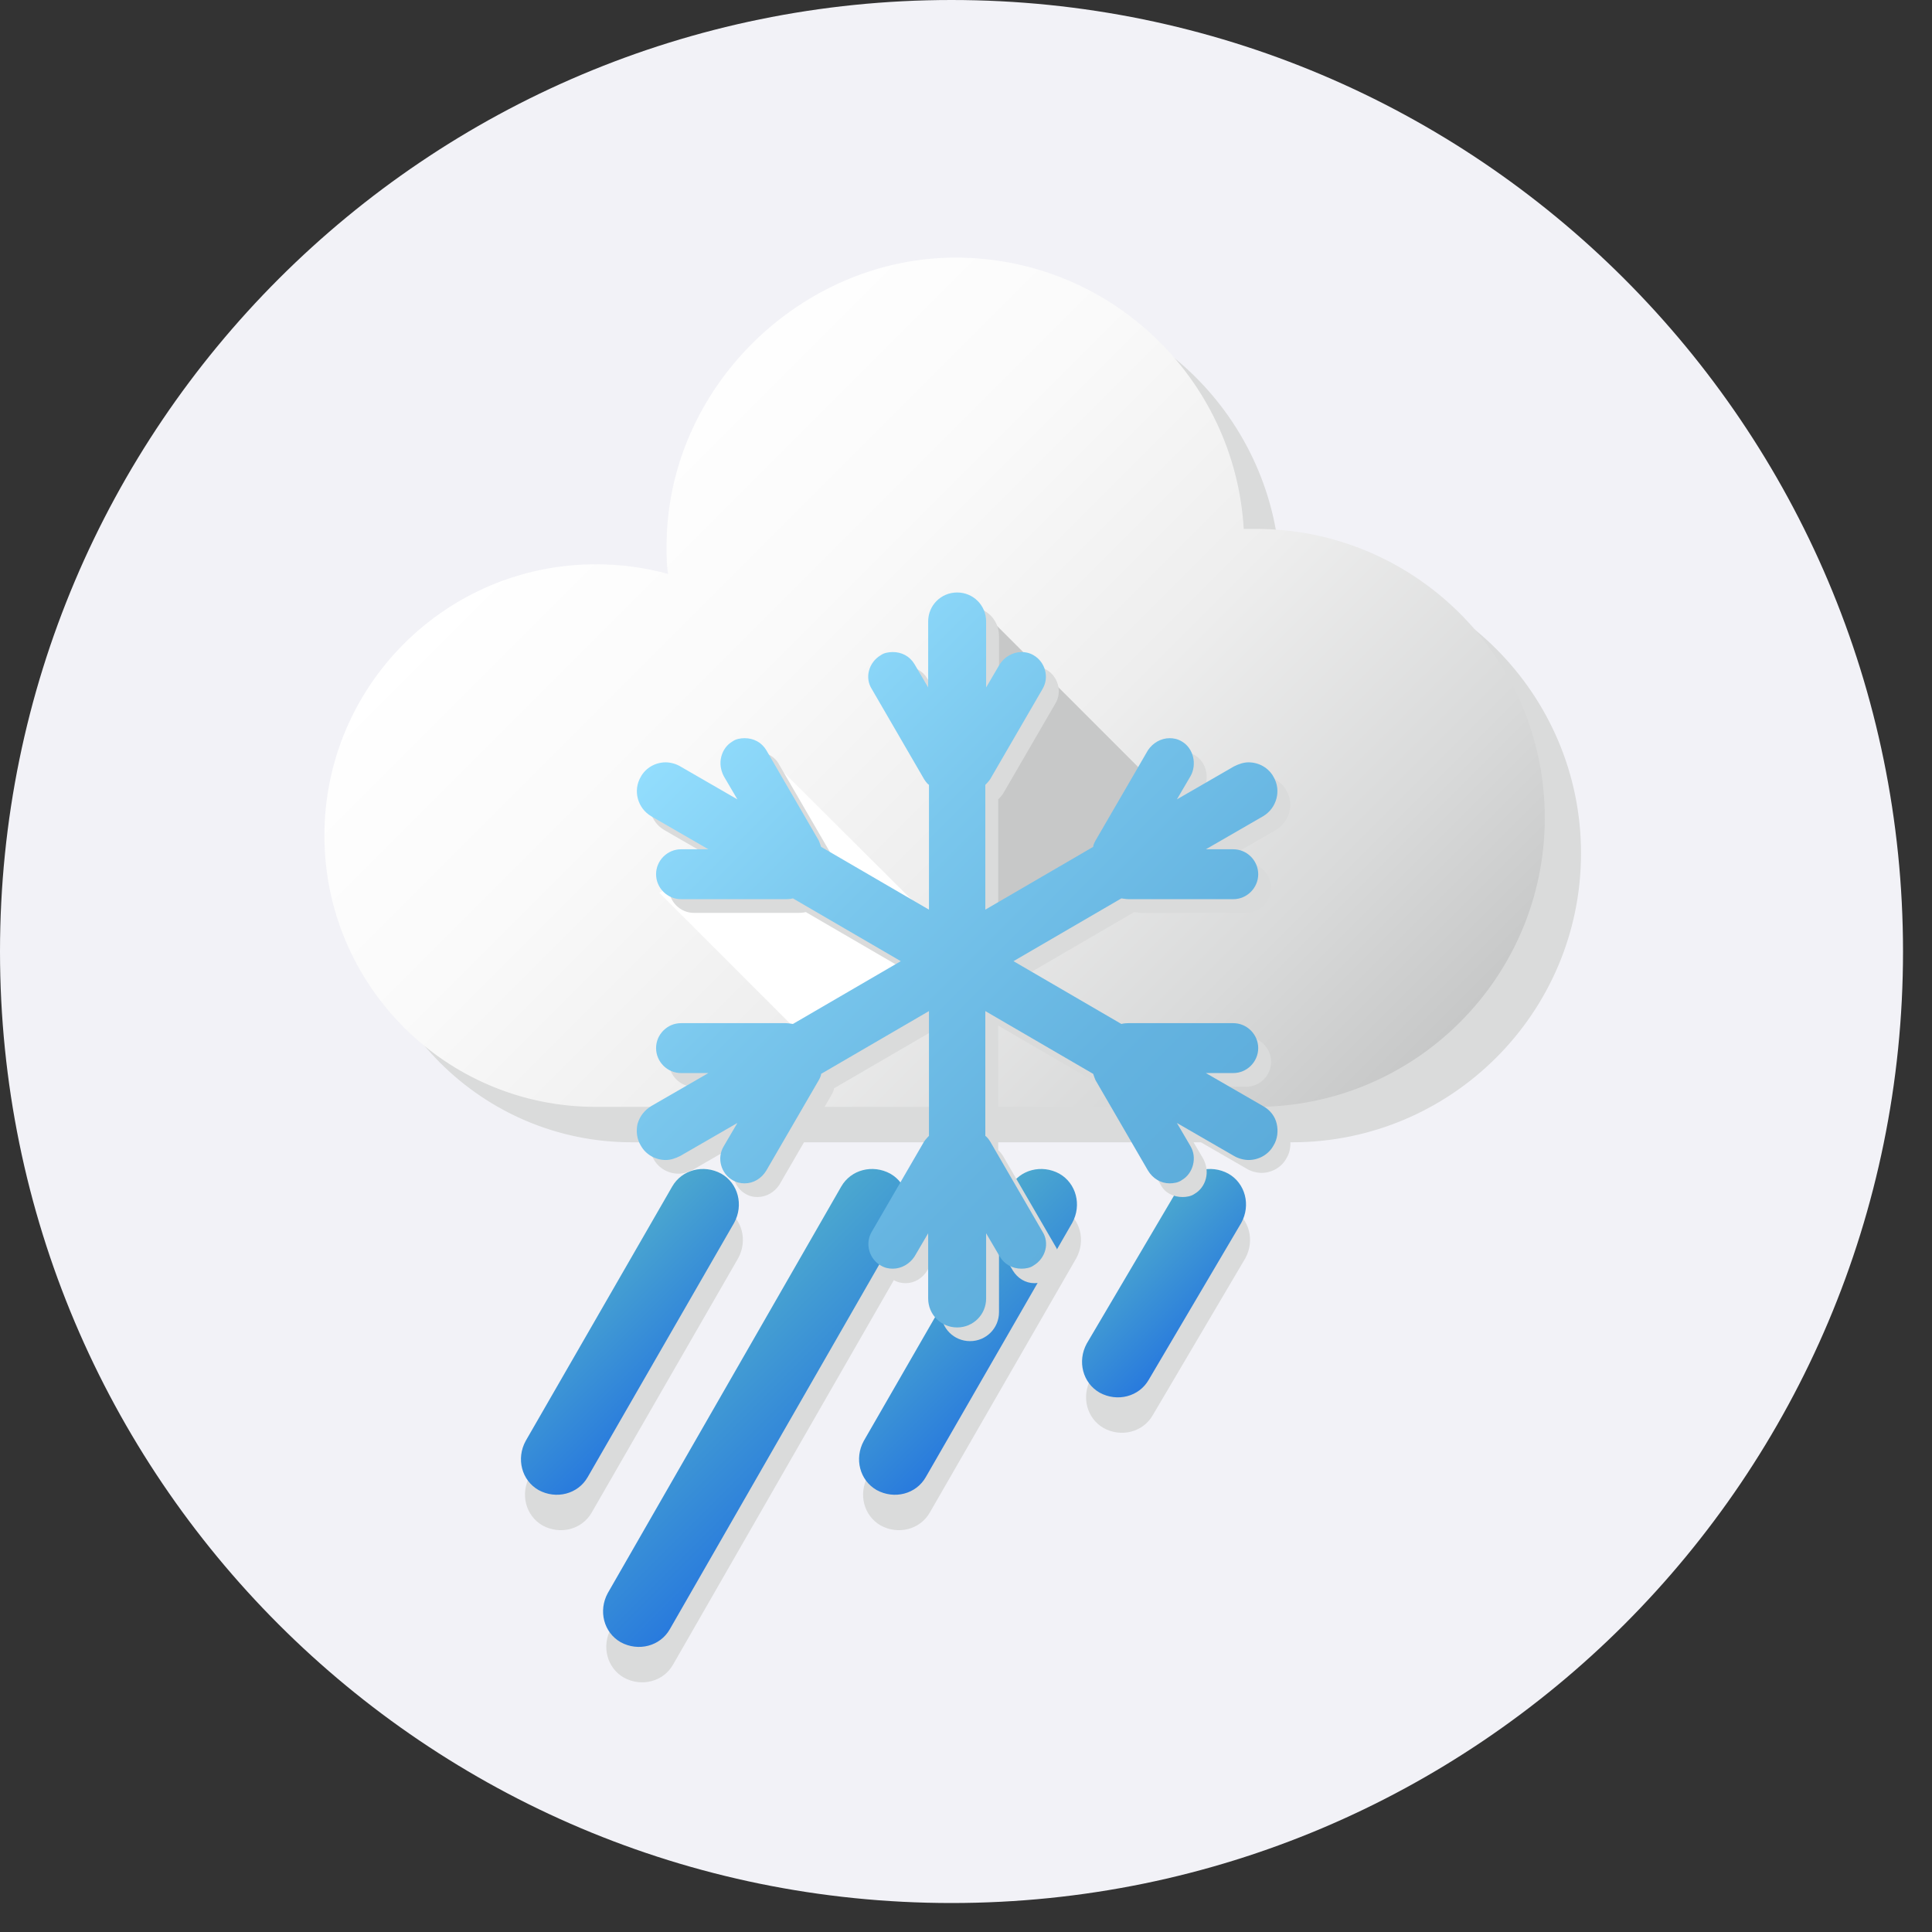 <svg width="24" height="24" viewBox="0 0 24 24" fill="none" xmlns="http://www.w3.org/2000/svg">
<rect x="0" y="0" width="24" height="24" fill="#333333" stroke="none"/>
<g clip-path="url(#clip0_622_8154)">
<path d="M23.64 11.82C23.64 5.29 18.34 0 11.82 0C5.3 0 0 5.29 0 11.82C0 18.35 5.29 23.64 11.82 23.64C18.35 23.64 23.64 18.35 23.64 11.82Z" fill="#F2F2F7"/>
<g style="mix-blend-mode:multiply">
<path d="M7.35 18.79C7.23 19 6.96 19.07 6.74 18.95C6.53 18.83 6.46 18.56 6.58 18.34L8.4 15.18C8.52 14.97 8.79 14.9 9.01 15.02C9.22 15.14 9.29 15.41 9.17 15.63L7.35 18.79V18.79Z" fill="#DADBDB"/>
<path d="M8.36 20.68C8.24 20.89 7.97 20.96 7.75 20.84C7.54 20.72 7.47 20.45 7.59 20.23L10.49 15.18C10.61 14.97 10.88 14.9 11.1 15.02C11.31 15.14 11.38 15.41 11.26 15.63L8.36 20.68V20.68Z" fill="#DADBDB"/>
<path d="M11.55 18.79C11.43 19 11.16 19.07 10.94 18.95C10.73 18.83 10.66 18.56 10.78 18.34L12.6 15.18C12.72 14.97 12.99 14.9 13.21 15.02C13.42 15.14 13.49 15.41 13.37 15.63L11.55 18.79Z" fill="#DADBDB"/>
<path d="M14.32 17.58C14.2 17.79 13.93 17.86 13.71 17.74C13.5 17.62 13.43 17.35 13.55 17.13L14.7 15.18C14.82 14.97 15.09 14.9 15.31 15.02C15.52 15.14 15.59 15.41 15.47 15.63L14.32 17.58Z" fill="#DADBDB"/>
</g>
<path d="M7.3 18.35C7.18 18.56 6.91 18.63 6.69 18.51C6.48 18.39 6.41 18.12 6.53 17.9L8.35 14.74C8.47 14.53 8.74 14.46 8.96 14.58C9.17 14.7 9.24 14.97 9.12 15.19L7.3 18.35V18.35Z" fill="url(#paint0_linear_622_8154)"/>
<path d="M8.32 20.24C8.2 20.45 7.93 20.52 7.71 20.4C7.5 20.28 7.43 20.01 7.55 19.79L10.45 14.74C10.57 14.53 10.84 14.46 11.06 14.58C11.27 14.7 11.34 14.97 11.22 15.19L8.32 20.24V20.24Z" fill="url(#paint1_linear_622_8154)"/>
<path d="M11.5 18.35C11.38 18.56 11.11 18.63 10.89 18.51C10.68 18.39 10.61 18.12 10.73 17.9L12.55 14.74C12.67 14.53 12.94 14.46 13.16 14.58C13.37 14.7 13.44 14.97 13.32 15.19L11.5 18.35Z" fill="url(#paint2_linear_622_8154)"/>
<path d="M14.27 17.14C14.15 17.35 13.88 17.42 13.66 17.3C13.45 17.18 13.38 16.91 13.5 16.69L14.65 14.74C14.77 14.53 15.04 14.46 15.26 14.58C15.47 14.7 15.54 14.97 15.42 15.19L14.27 17.14Z" fill="url(#paint3_linear_622_8154)"/>
<g style="mix-blend-mode:multiply">
<path d="M16.05 7.01C16 7.01 15.95 7.01 15.9 7.01C15.79 5.13 14.23 3.64 12.32 3.64C10.411 3.64 8.73 5.25 8.73 7.23C8.73 7.34 8.73 7.46 8.75 7.57C8.46 7.49 8.16 7.45 7.85 7.45C5.99 7.45 4.48 8.96 4.48 10.82C4.48 12.68 5.99 14.19 7.85 14.19H16.05C18.03 14.19 19.64 12.58 19.64 10.6C19.64 8.62 18.03 7.01 16.05 7.01V7.01Z" fill="#DADBDB"/>
</g>
<path d="M15.6 6.57C15.55 6.57 15.5 6.57 15.45 6.57C15.34 4.69 13.78 3.2 11.87 3.2C9.96 3.2 8.28 4.81 8.28 6.79C8.28 6.9 8.28 7.02 8.3 7.13C8.01 7.05 7.71 7.01 7.4 7.01C5.54 7.01 4.03 8.52 4.03 10.38C4.03 12.24 5.54 13.75 7.4 13.75H15.6C17.58 13.75 19.19 12.14 19.19 10.16C19.19 8.18 17.58 6.57 15.6 6.57V6.57Z" fill="url(#paint4_linear_622_8154)"/>
<path style="mix-blend-mode:multiply" d="M12.15 7.54L14.83 10.22L12.64 11.71L11.59 10.66L12.15 7.54Z" fill="url(#paint5_linear_622_8154)"/>
<path style="mix-blend-mode:multiply" d="M9.42 9.28L11.81 11.66L10.28 13.18L8.19 11.09L9.49 10.46L9.42 9.28Z" fill="url(#paint6_linear_622_8154)"/>
<g style="mix-blend-mode:multiply">
<path d="M16.02 14.13C16 14.04 15.94 13.96 15.85 13.91L15.14 13.5H15.48C15.65 13.5 15.79 13.36 15.79 13.19C15.79 13.02 15.65 12.88 15.48 12.88H14.18C14.18 12.88 14.12 12.88 14.09 12.89L12.75 12.11L14.09 11.33C14.09 11.33 14.15 11.34 14.18 11.34H15.48C15.65 11.34 15.79 11.2 15.79 11.03C15.79 10.86 15.65 10.72 15.48 10.72H15.14L15.85 10.31C16.02 10.21 16.08 9.99 15.98 9.82C15.92 9.71 15.8 9.64 15.67 9.64C15.61 9.64 15.55 9.66 15.49 9.69L14.78 10.1L14.95 9.81C14.99 9.74 15 9.65 14.98 9.57C14.96 9.49 14.91 9.42 14.84 9.38C14.79 9.35 14.74 9.34 14.69 9.34C14.58 9.34 14.48 9.4 14.42 9.5L13.77 10.62C13.77 10.62 13.74 10.67 13.74 10.7L12.4 11.48V9.93C12.4 9.93 12.44 9.89 12.46 9.86L13.11 8.74C13.2 8.59 13.14 8.4 13 8.32C12.95 8.29 12.9 8.28 12.85 8.28C12.74 8.28 12.64 8.34 12.58 8.43L12.41 8.72V7.9C12.41 7.7 12.25 7.54 12.05 7.54C11.85 7.54 11.69 7.7 11.69 7.9V8.72L11.52 8.43C11.46 8.33 11.36 8.28 11.25 8.28C11.2 8.28 11.14 8.29 11.1 8.32C10.95 8.41 10.9 8.6 10.99 8.74L11.64 9.86C11.64 9.86 11.67 9.91 11.7 9.93V11.48L10.36 10.7C10.36 10.7 10.34 10.64 10.33 10.62L9.68 9.5C9.63 9.4 9.52 9.34 9.41 9.34C9.36 9.34 9.3 9.35 9.26 9.38C9.19 9.42 9.14 9.49 9.12 9.57C9.1 9.65 9.11 9.73 9.15 9.81L9.32 10.1L8.61 9.69C8.56 9.66 8.49 9.64 8.43 9.64C8.3 9.64 8.18 9.71 8.12 9.82C8.02 9.99 8.08 10.21 8.25 10.31L8.96 10.72H8.62C8.45 10.72 8.31 10.86 8.31 11.03C8.31 11.2 8.45 11.34 8.62 11.34H9.92C9.92 11.34 9.98 11.34 10.01 11.33L11.35 12.11L10.01 12.89C10.01 12.89 9.95 12.88 9.92 12.88H8.62C8.45 12.88 8.31 13.02 8.31 13.19C8.31 13.36 8.45 13.5 8.62 13.5H8.96L8.25 13.91C8.17 13.96 8.11 14.03 8.08 14.13C8.06 14.22 8.07 14.32 8.12 14.4C8.18 14.51 8.3 14.58 8.43 14.58C8.49 14.58 8.55 14.56 8.61 14.53L9.32 14.12L9.15 14.41C9.06 14.56 9.12 14.75 9.26 14.83C9.31 14.86 9.36 14.87 9.41 14.87C9.52 14.87 9.62 14.81 9.68 14.72L10.33 13.6C10.33 13.6 10.36 13.55 10.36 13.52L11.7 12.74V14.29C11.7 14.29 11.66 14.33 11.64 14.36L10.99 15.48C10.9 15.63 10.96 15.82 11.1 15.9C11.15 15.93 11.2 15.94 11.25 15.94C11.36 15.94 11.46 15.88 11.52 15.78L11.69 15.49V16.3C11.69 16.5 11.85 16.66 12.05 16.66C12.25 16.66 12.41 16.5 12.41 16.3V15.49L12.58 15.78C12.64 15.88 12.74 15.94 12.85 15.94C12.9 15.94 12.96 15.93 13 15.9C13.15 15.81 13.2 15.62 13.11 15.48L12.46 14.36C12.46 14.36 12.43 14.31 12.4 14.29V12.74L13.74 13.52C13.74 13.52 13.76 13.58 13.77 13.6L14.42 14.72C14.47 14.82 14.58 14.87 14.69 14.87C14.74 14.87 14.8 14.86 14.84 14.83C14.91 14.79 14.96 14.72 14.98 14.64C15 14.56 14.99 14.48 14.95 14.4L14.78 14.11L15.49 14.52C15.54 14.55 15.61 14.57 15.67 14.57C15.8 14.57 15.92 14.5 15.98 14.39C16.03 14.31 16.04 14.21 16.02 14.12V14.13Z" fill="#DADBDB"/>
</g>
<path d="M15.86 13.96C15.84 13.87 15.78 13.79 15.69 13.74L14.98 13.33H15.32C15.49 13.33 15.63 13.19 15.63 13.02C15.63 12.85 15.49 12.71 15.32 12.71H14.02C14.02 12.71 13.96 12.71 13.93 12.72L12.59 11.94L13.93 11.16C13.93 11.16 13.99 11.17 14.02 11.17H15.32C15.49 11.17 15.63 11.03 15.63 10.86C15.63 10.69 15.49 10.55 15.32 10.55H14.98L15.69 10.14C15.86 10.04 15.92 9.82 15.82 9.65C15.76 9.54 15.64 9.47 15.51 9.47C15.45 9.47 15.39 9.49 15.33 9.52L14.62 9.93L14.79 9.64C14.83 9.57 14.84 9.48 14.82 9.4C14.8 9.32 14.75 9.25 14.68 9.21C14.63 9.18 14.58 9.17 14.53 9.17C14.42 9.17 14.32 9.23 14.26 9.32L13.61 10.44C13.61 10.44 13.58 10.49 13.58 10.52L12.24 11.3V9.75C12.24 9.75 12.28 9.71 12.3 9.68L12.95 8.56C13.04 8.41 12.98 8.22 12.84 8.14C12.79 8.11 12.74 8.1 12.69 8.1C12.58 8.1 12.48 8.16 12.42 8.25L12.25 8.54V7.72C12.25 7.52 12.09 7.36 11.89 7.36C11.69 7.36 11.53 7.52 11.53 7.72V8.54L11.36 8.25C11.3 8.15 11.2 8.1 11.09 8.1C11.04 8.1 10.98 8.11 10.94 8.14C10.79 8.23 10.74 8.42 10.83 8.56L11.48 9.68C11.48 9.68 11.51 9.73 11.54 9.75V11.3L10.2 10.52C10.2 10.52 10.18 10.46 10.17 10.44L9.52 9.32C9.46 9.22 9.36 9.17 9.25 9.17C9.2 9.17 9.14 9.18 9.1 9.21C9.03 9.25 8.98 9.32 8.96 9.4C8.94 9.48 8.95 9.56 8.99 9.64L9.16 9.93L8.45 9.52C8.4 9.49 8.33 9.47 8.27 9.47C8.14 9.47 8.02 9.54 7.96 9.65C7.86 9.82 7.92 10.04 8.09 10.14L8.8 10.55H8.46C8.29 10.55 8.15 10.69 8.15 10.86C8.15 11.03 8.29 11.17 8.46 11.17H9.76C9.76 11.17 9.82 11.17 9.85 11.16L11.19 11.94L9.85 12.72C9.85 12.72 9.79 12.71 9.76 12.71H8.46C8.29 12.71 8.15 12.85 8.15 13.02C8.15 13.19 8.29 13.33 8.46 13.33H8.8L8.09 13.74C8.01 13.79 7.95 13.86 7.92 13.96C7.9 14.05 7.91 14.15 7.96 14.23C8.02 14.34 8.14 14.41 8.27 14.41C8.33 14.41 8.39 14.39 8.45 14.36L9.16 13.95L8.99 14.24C8.9 14.39 8.96 14.58 9.1 14.66C9.15 14.69 9.2 14.7 9.25 14.7C9.36 14.7 9.46 14.64 9.52 14.54L10.17 13.42C10.17 13.42 10.2 13.37 10.2 13.34L11.54 12.56V14.11C11.54 14.11 11.5 14.15 11.48 14.18L10.83 15.3C10.74 15.45 10.8 15.64 10.94 15.72C10.99 15.75 11.04 15.76 11.09 15.76C11.2 15.76 11.3 15.7 11.36 15.61L11.53 15.32V16.13C11.53 16.33 11.69 16.49 11.89 16.49C12.09 16.49 12.25 16.33 12.25 16.13V15.32L12.42 15.61C12.48 15.71 12.58 15.76 12.69 15.76C12.74 15.76 12.8 15.75 12.84 15.72C12.99 15.63 13.04 15.44 12.95 15.3L12.3 14.18C12.3 14.18 12.27 14.13 12.24 14.11V12.56L13.58 13.34C13.58 13.34 13.6 13.4 13.61 13.42L14.26 14.54C14.32 14.64 14.42 14.7 14.53 14.7C14.58 14.7 14.64 14.69 14.68 14.66C14.75 14.62 14.8 14.55 14.82 14.47C14.84 14.39 14.83 14.31 14.79 14.24L14.62 13.95L15.33 14.36C15.38 14.39 15.45 14.41 15.51 14.41C15.64 14.41 15.76 14.34 15.82 14.23C15.87 14.15 15.88 14.05 15.86 13.96V13.96Z" fill="url(#paint7_linear_622_8154)"/>
</g>
<defs>
<linearGradient id="paint0_linear_622_8154" x1="7.174" y1="15.867" x2="8.467" y2="17.168" gradientUnits="userSpaceOnUse">
<stop stop-color="#4CA8CF"/>
<stop offset="1" stop-color="#297BDD"/>
</linearGradient>
<linearGradient id="paint1_linear_622_8154" x1="8.531" y1="16.616" x2="10.23" y2="18.314" gradientUnits="userSpaceOnUse">
<stop stop-color="#4CA8CF"/>
<stop offset="1" stop-color="#297BDD"/>
</linearGradient>
<linearGradient id="paint2_linear_622_8154" x1="11.377" y1="15.869" x2="12.67" y2="17.169" gradientUnits="userSpaceOnUse">
<stop stop-color="#4CA8CF"/>
<stop offset="1" stop-color="#297BDD"/>
</linearGradient>
<linearGradient id="paint3_linear_622_8154" x1="13.945" y1="15.4" x2="14.972" y2="16.421" gradientUnits="userSpaceOnUse">
<stop stop-color="#4CA8CF"/>
<stop offset="1" stop-color="#297BDD"/>
</linearGradient>
<linearGradient id="paint4_linear_622_8154" x1="7.2" y1="5.81" x2="16.11" y2="14.72" gradientUnits="userSpaceOnUse">
<stop stop-color="white"/>
<stop offset="0.26" stop-color="#FAFAFA"/>
<stop offset="0.53" stop-color="#EEEEEE"/>
<stop offset="0.81" stop-color="#D9DADA"/>
<stop offset="1" stop-color="#C7C8C8"/>
</linearGradient>
<linearGradient id="paint5_linear_622_8154" x1="28.432" y1="28.4" x2="25.734" y2="25.702" gradientUnits="userSpaceOnUse">
<stop stop-color="white"/>
<stop offset="0.69" stop-color="#D9D9D9"/>
<stop offset="1" stop-color="#C7C8C8"/>
</linearGradient>
<linearGradient id="paint6_linear_622_8154" x1="-32.271" y1="-7.303" x2="-34.613" y2="-9.645" gradientUnits="userSpaceOnUse">
<stop stop-color="white"/>
<stop offset="0.69" stop-color="#D9D9D9"/>
<stop offset="1" stop-color="#C7C8C8"/>
</linearGradient>
<linearGradient id="paint7_linear_622_8154" x1="8.76" y1="8.84" x2="15" y2="15.08" gradientUnits="userSpaceOnUse">
<stop stop-color="#92DDFD"/>
<stop offset="0.34" stop-color="#7AC7ED"/>
<stop offset="0.74" stop-color="#64B3E0"/>
<stop offset="1" stop-color="#5CACDB"/>
</linearGradient>
<clipPath id="clip0_622_8154">
<rect width="23.64" height="23.64" fill="white"/>
</clipPath>
</defs>
</svg>
